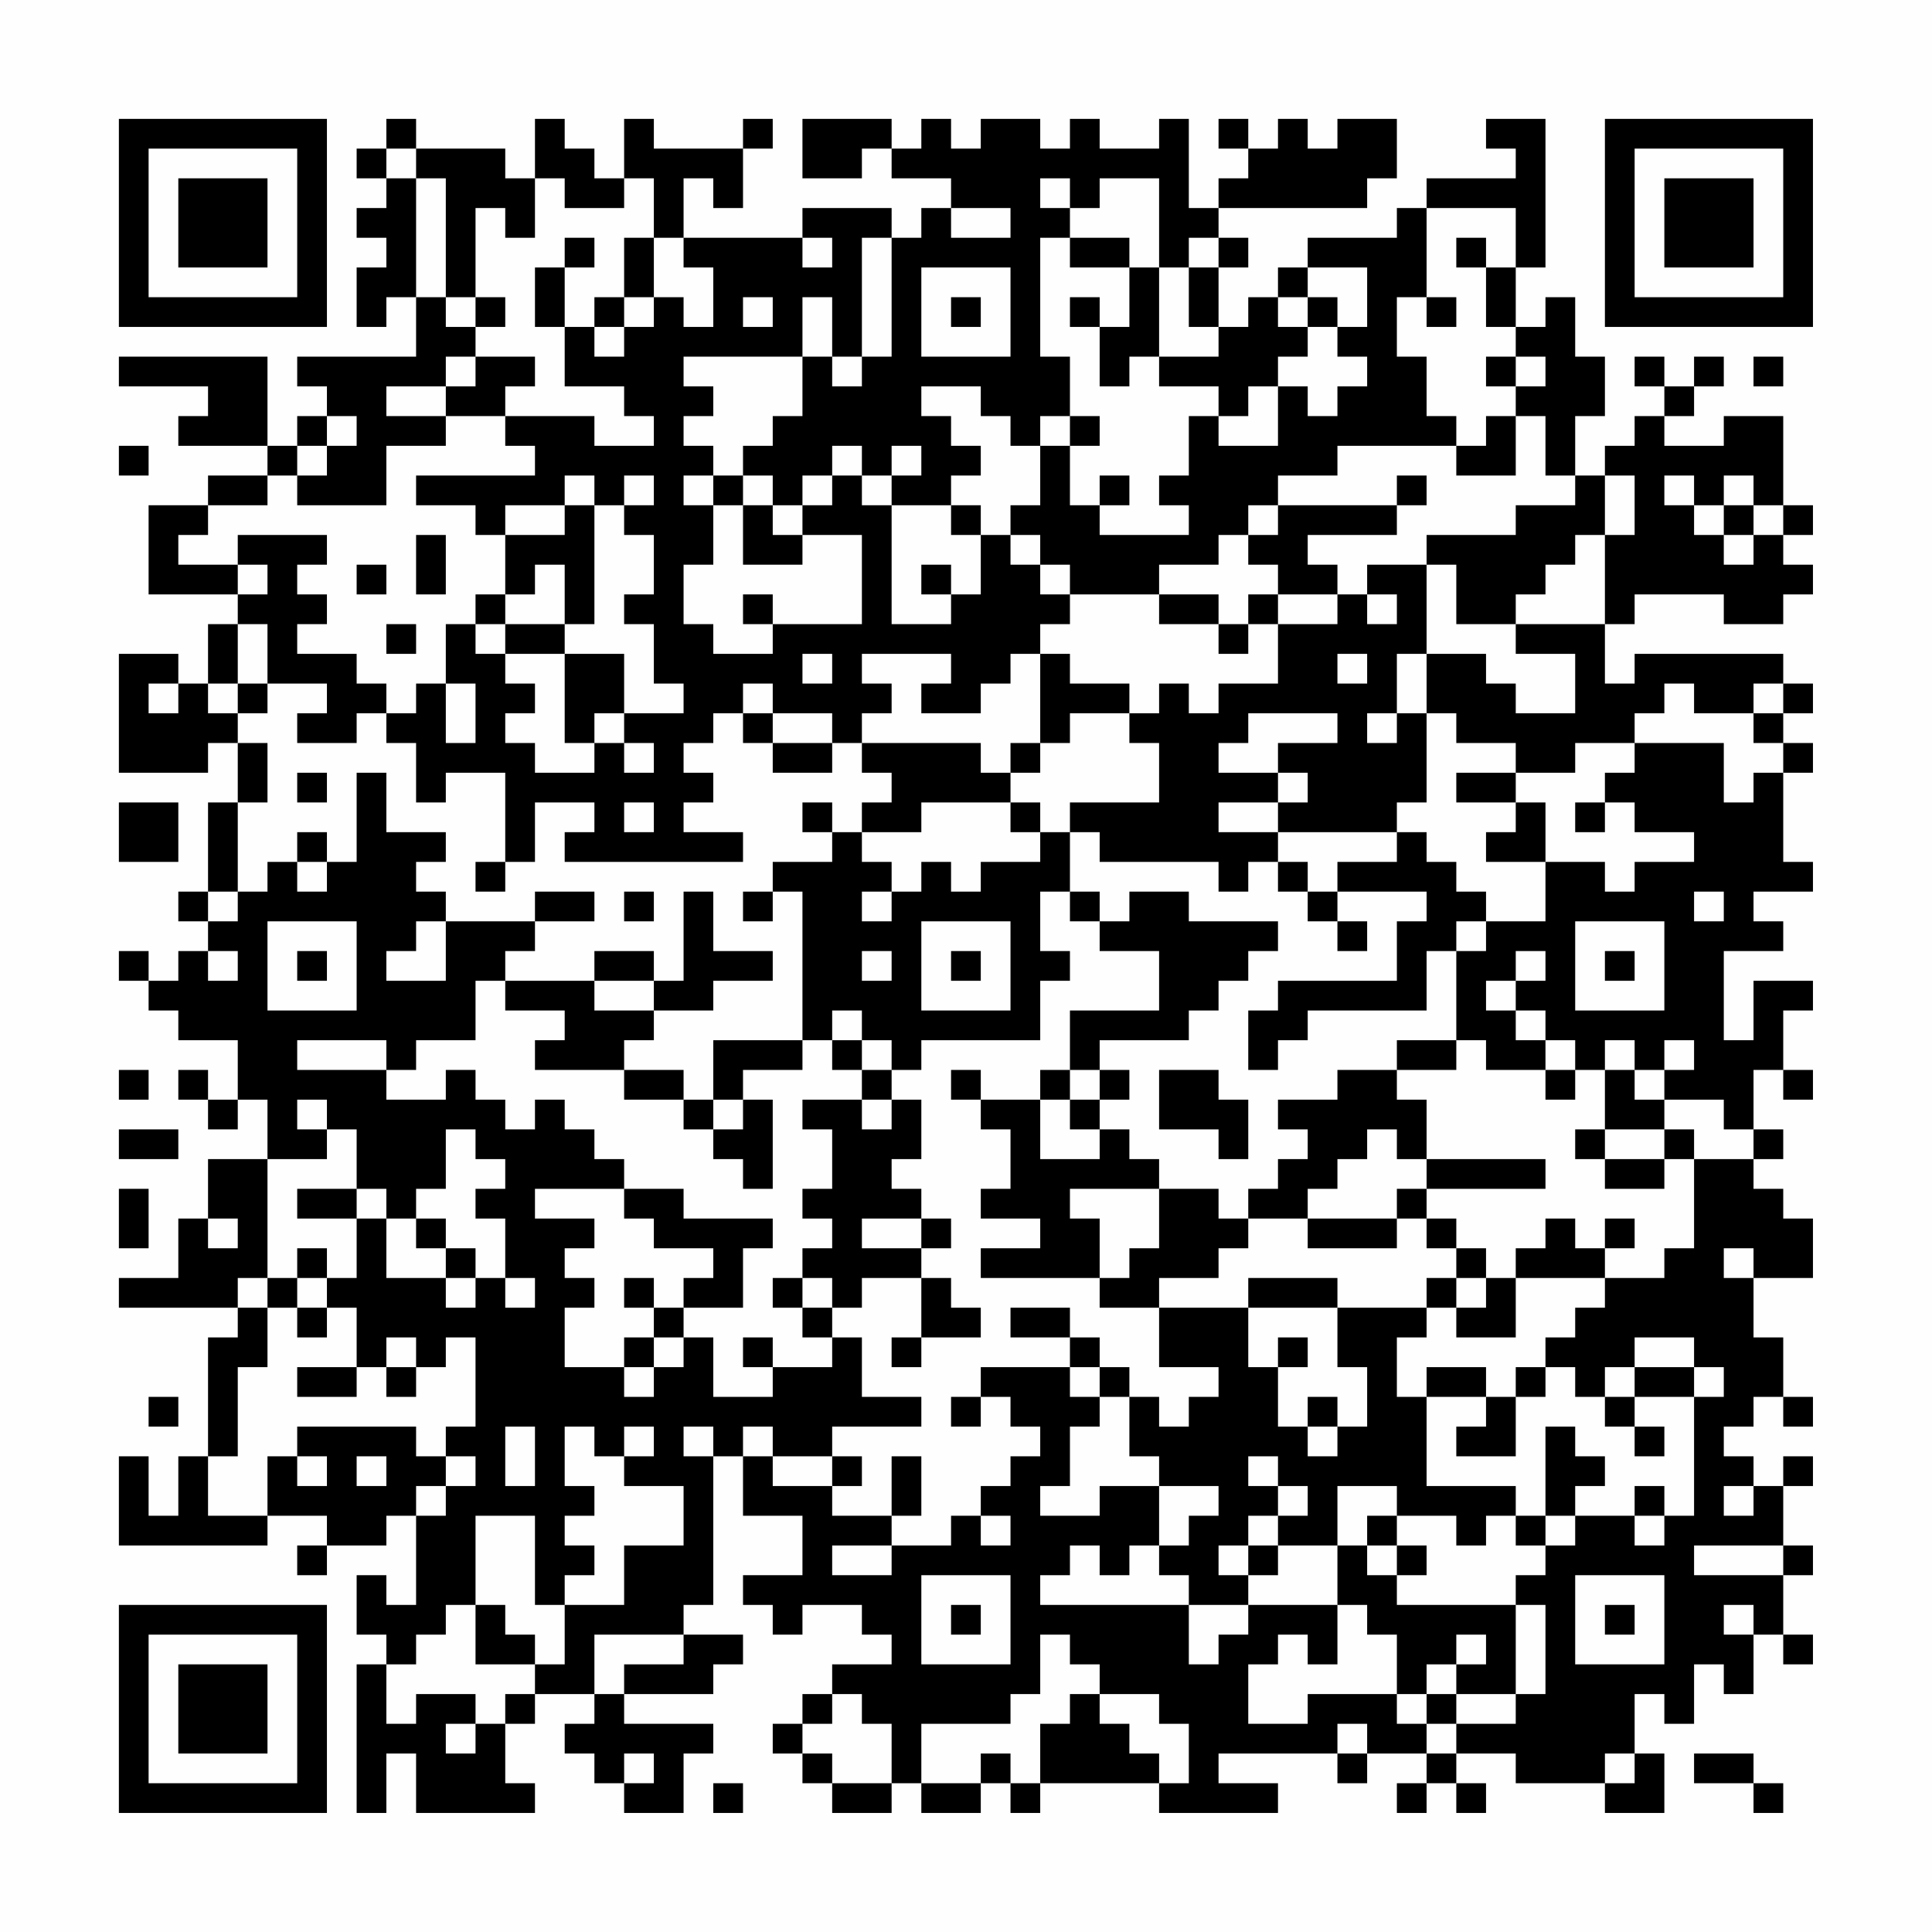 <?xml version="1.0" encoding="UTF-8"?>
<svg xmlns="http://www.w3.org/2000/svg" version="1.1" width="300" height="300" viewBox="0 0 300 300"><rect x="0" y="0" width="300" height="300" fill="#fefefe"/><g transform="scale(4.615)"><g transform="translate(4,4)"><path fill-rule="evenodd" d="M9 0L9 1L8 1L8 2L9 2L9 3L8 3L8 4L9 4L9 5L8 5L8 7L9 7L9 6L10 6L10 8L6 8L6 9L7 9L7 10L6 10L6 11L5 11L5 8L0 8L0 9L3 9L3 10L2 10L2 11L5 11L5 12L3 12L3 13L1 13L1 16L4 16L4 17L3 17L3 19L2 19L2 18L0 18L0 22L3 22L3 21L4 21L4 23L3 23L3 26L2 26L2 27L3 27L3 28L2 28L2 29L1 29L1 28L0 28L0 29L1 29L1 30L2 30L2 31L4 31L4 33L3 33L3 32L2 32L2 33L3 33L3 34L4 34L4 33L5 33L5 35L3 35L3 37L2 37L2 39L0 39L0 40L4 40L4 41L3 41L3 45L2 45L2 47L1 47L1 45L0 45L0 48L5 48L5 47L7 47L7 48L6 48L6 49L7 49L7 48L9 48L9 47L10 47L10 50L9 50L9 49L8 49L8 51L9 51L9 52L8 52L8 57L9 57L9 55L10 55L10 57L14 57L14 56L13 56L13 54L14 54L14 53L16 53L16 54L15 54L15 55L16 55L16 56L17 56L17 57L19 57L19 55L20 55L20 54L17 54L17 53L20 53L20 52L21 52L21 51L19 51L19 50L20 50L20 45L21 45L21 47L23 47L23 49L21 49L21 50L22 50L22 51L23 51L23 50L25 50L25 51L26 51L26 52L24 52L24 53L23 53L23 54L22 54L22 55L23 55L23 56L24 56L24 57L26 57L26 56L27 56L27 57L29 57L29 56L30 56L30 57L31 57L31 56L35 56L35 57L39 57L39 56L37 56L37 55L41 55L41 56L42 56L42 55L44 55L44 56L43 56L43 57L44 57L44 56L45 56L45 57L46 57L46 56L45 56L45 55L47 55L47 56L50 56L50 57L52 57L52 55L51 55L51 53L52 53L52 54L53 54L53 52L54 52L54 53L55 53L55 51L56 51L56 52L57 52L57 51L56 51L56 49L57 49L57 48L56 48L56 46L57 46L57 45L56 45L56 46L55 46L55 45L54 45L54 44L55 44L55 43L56 43L56 44L57 44L57 43L56 43L56 41L55 41L55 39L57 39L57 37L56 37L56 36L55 36L55 35L56 35L56 34L55 34L55 32L56 32L56 33L57 33L57 32L56 32L56 30L57 30L57 29L55 29L55 31L54 31L54 28L56 28L56 27L55 27L55 26L57 26L57 25L56 25L56 22L57 22L57 21L56 21L56 20L57 20L57 19L56 19L56 18L51 18L51 19L50 19L50 17L51 17L51 16L54 16L54 17L56 17L56 16L57 16L57 15L56 15L56 14L57 14L57 13L56 13L56 10L54 10L54 11L52 11L52 10L53 10L53 9L54 9L54 8L53 8L53 9L52 9L52 8L51 8L51 9L52 9L52 10L51 10L51 11L50 11L50 12L49 12L49 10L50 10L50 8L49 8L49 6L48 6L48 7L47 7L47 5L48 5L48 0L46 0L46 1L47 1L47 2L44 2L44 3L43 3L43 4L40 4L40 5L39 5L39 6L38 6L38 7L37 7L37 5L38 5L38 4L37 4L37 3L42 3L42 2L43 2L43 0L41 0L41 1L40 1L40 0L39 0L39 1L38 1L38 0L37 0L37 1L38 1L38 2L37 2L37 3L36 3L36 0L35 0L35 1L33 1L33 0L32 0L32 1L31 1L31 0L29 0L29 1L28 1L28 0L27 0L27 1L26 1L26 0L23 0L23 2L25 2L25 1L26 1L26 2L28 2L28 3L27 3L27 4L26 4L26 3L23 3L23 4L19 4L19 2L20 2L20 3L21 3L21 1L22 1L22 0L21 0L21 1L18 1L18 0L17 0L17 2L16 2L16 1L15 1L15 0L14 0L14 2L13 2L13 1L10 1L10 0ZM9 1L9 2L10 2L10 6L11 6L11 7L12 7L12 8L11 8L11 9L9 9L9 10L11 10L11 11L9 11L9 13L6 13L6 12L7 12L7 11L8 11L8 10L7 10L7 11L6 11L6 12L5 12L5 13L3 13L3 14L2 14L2 15L4 15L4 16L5 16L5 15L4 15L4 14L7 14L7 15L6 15L6 16L7 16L7 17L6 17L6 18L8 18L8 19L9 19L9 20L8 20L8 21L6 21L6 20L7 20L7 19L5 19L5 17L4 17L4 19L3 19L3 20L4 20L4 21L5 21L5 23L4 23L4 26L3 26L3 27L4 27L4 26L5 26L5 25L6 25L6 26L7 26L7 25L8 25L8 22L9 22L9 24L11 24L11 25L10 25L10 26L11 26L11 27L10 27L10 28L9 28L9 29L11 29L11 27L14 27L14 28L13 28L13 29L12 29L12 31L10 31L10 32L9 32L9 31L6 31L6 32L9 32L9 33L11 33L11 32L12 32L12 33L13 33L13 34L14 34L14 33L15 33L15 34L16 34L16 35L17 35L17 36L14 36L14 37L16 37L16 38L15 38L15 39L16 39L16 40L15 40L15 42L17 42L17 43L18 43L18 42L19 42L19 41L20 41L20 43L22 43L22 42L24 42L24 41L25 41L25 43L27 43L27 44L24 44L24 45L22 45L22 44L21 44L21 45L22 45L22 46L24 46L24 47L26 47L26 48L24 48L24 49L26 49L26 48L28 48L28 47L29 47L29 48L30 48L30 47L29 47L29 46L30 46L30 45L31 45L31 44L30 44L30 43L29 43L29 42L32 42L32 43L33 43L33 44L32 44L32 46L31 46L31 47L33 47L33 46L35 46L35 48L34 48L34 49L33 49L33 48L32 48L32 49L31 49L31 50L36 50L36 52L37 52L37 51L38 51L38 50L41 50L41 52L40 52L40 51L39 51L39 52L38 52L38 54L40 54L40 53L43 53L43 54L44 54L44 55L45 55L45 54L47 54L47 53L48 53L48 50L47 50L47 49L48 49L48 48L49 48L49 47L51 47L51 48L52 48L52 47L53 47L53 43L54 43L54 42L53 42L53 41L51 41L51 42L50 42L50 43L49 43L49 42L48 42L48 41L49 41L49 40L50 40L50 39L52 39L52 38L53 38L53 35L55 35L55 34L54 34L54 33L52 33L52 32L53 32L53 31L52 31L52 32L51 32L51 31L50 31L50 32L49 32L49 31L48 31L48 30L47 30L47 29L48 29L48 28L47 28L47 29L46 29L46 30L47 30L47 31L48 31L48 32L46 32L46 31L45 31L45 28L46 28L46 27L48 27L48 25L50 25L50 26L51 26L51 25L53 25L53 24L51 24L51 23L50 23L50 22L51 22L51 21L54 21L54 23L55 23L55 22L56 22L56 21L55 21L55 20L56 20L56 19L55 19L55 20L53 20L53 19L52 19L52 20L51 20L51 21L49 21L49 22L47 22L47 21L45 21L45 20L44 20L44 18L46 18L46 19L47 19L47 20L49 20L49 18L47 18L47 17L50 17L50 14L51 14L51 12L50 12L50 14L49 14L49 15L48 15L48 16L47 16L47 17L45 17L45 15L44 15L44 14L47 14L47 13L49 13L49 12L48 12L48 10L47 10L47 9L48 9L48 8L47 8L47 7L46 7L46 5L47 5L47 3L44 3L44 6L43 6L43 8L44 8L44 10L45 10L45 11L41 11L41 12L39 12L39 13L38 13L38 14L37 14L37 15L35 15L35 16L32 16L32 15L31 15L31 14L30 14L30 13L31 13L31 11L32 11L32 13L33 13L33 14L36 14L36 13L35 13L35 12L36 12L36 10L37 10L37 11L39 11L39 9L40 9L40 10L41 10L41 9L42 9L42 8L41 8L41 7L42 7L42 5L40 5L40 6L39 6L39 7L40 7L40 8L39 8L39 9L38 9L38 10L37 10L37 9L35 9L35 8L37 8L37 7L36 7L36 5L37 5L37 4L36 4L36 5L35 5L35 2L33 2L33 3L32 3L32 2L31 2L31 3L32 3L32 4L31 4L31 8L32 8L32 10L31 10L31 11L30 11L30 10L29 10L29 9L27 9L27 10L28 10L28 11L29 11L29 12L28 12L28 13L26 13L26 12L27 12L27 11L26 11L26 12L25 12L25 11L24 11L24 12L23 12L23 13L22 13L22 12L21 12L21 11L22 11L22 10L23 10L23 8L24 8L24 9L25 9L25 8L26 8L26 4L25 4L25 8L24 8L24 6L23 6L23 8L19 8L19 9L20 9L20 10L19 10L19 11L20 11L20 12L19 12L19 13L20 13L20 15L19 15L19 17L20 17L20 18L22 18L22 17L25 17L25 14L23 14L23 13L24 13L24 12L25 12L25 13L26 13L26 17L28 17L28 16L29 16L29 14L30 14L30 15L31 15L31 16L32 16L32 17L31 17L31 18L30 18L30 19L29 19L29 20L27 20L27 19L28 19L28 18L25 18L25 19L26 19L26 20L25 20L25 21L24 21L24 20L22 20L22 19L21 19L21 20L20 20L20 21L19 21L19 22L20 22L20 23L19 23L19 24L21 24L21 25L15 25L15 24L16 24L16 23L14 23L14 25L13 25L13 22L11 22L11 23L10 23L10 21L9 21L9 20L10 20L10 19L11 19L11 21L12 21L12 19L11 19L11 17L12 17L12 18L13 18L13 19L14 19L14 20L13 20L13 21L14 21L14 22L16 22L16 21L17 21L17 22L18 22L18 21L17 21L17 20L19 20L19 19L18 19L18 17L17 17L17 16L18 16L18 14L17 14L17 13L18 13L18 12L17 12L17 13L16 13L16 12L15 12L15 13L13 13L13 14L12 14L12 13L10 13L10 12L14 12L14 11L13 11L13 10L16 10L16 11L18 11L18 10L17 10L17 9L15 9L15 7L16 7L16 8L17 8L17 7L18 7L18 6L19 6L19 7L20 7L20 5L19 5L19 4L18 4L18 2L17 2L17 3L15 3L15 2L14 2L14 4L13 4L13 3L12 3L12 6L11 6L11 2L10 2L10 1ZM28 3L28 4L30 4L30 3ZM15 4L15 5L14 5L14 7L15 7L15 5L16 5L16 4ZM17 4L17 6L16 6L16 7L17 7L17 6L18 6L18 4ZM23 4L23 5L24 5L24 4ZM32 4L32 5L34 5L34 7L33 7L33 6L32 6L32 7L33 7L33 9L34 9L34 8L35 8L35 5L34 5L34 4ZM45 4L45 5L46 5L46 4ZM27 5L27 8L30 8L30 5ZM12 6L12 7L13 7L13 6ZM21 6L21 7L22 7L22 6ZM28 6L28 7L29 7L29 6ZM40 6L40 7L41 7L41 6ZM44 6L44 7L45 7L45 6ZM12 8L12 9L11 9L11 10L13 10L13 9L14 9L14 8ZM46 8L46 9L47 9L47 8ZM55 8L55 9L56 9L56 8ZM32 10L32 11L33 11L33 10ZM46 10L46 11L45 11L45 12L47 12L47 10ZM0 11L0 12L1 12L1 11ZM20 12L20 13L21 13L21 15L23 15L23 14L22 14L22 13L21 13L21 12ZM33 12L33 13L34 13L34 12ZM43 12L43 13L39 13L39 14L38 14L38 15L39 15L39 16L38 16L38 17L37 17L37 16L35 16L35 17L37 17L37 18L38 18L38 17L39 17L39 19L37 19L37 20L36 20L36 19L35 19L35 20L34 20L34 19L32 19L32 18L31 18L31 21L30 21L30 22L29 22L29 21L25 21L25 22L26 22L26 23L25 23L25 24L24 24L24 23L23 23L23 24L24 24L24 25L22 25L22 26L21 26L21 27L22 27L22 26L23 26L23 31L20 31L20 33L19 33L19 32L17 32L17 31L18 31L18 30L20 30L20 29L22 29L22 28L20 28L20 26L19 26L19 29L18 29L18 28L16 28L16 29L13 29L13 30L15 30L15 31L14 31L14 32L17 32L17 33L19 33L19 34L20 34L20 35L21 35L21 36L22 36L22 33L21 33L21 32L23 32L23 31L24 31L24 32L25 32L25 33L23 33L23 34L24 34L24 36L23 36L23 37L24 37L24 38L23 38L23 39L22 39L22 40L23 40L23 41L24 41L24 40L25 40L25 39L27 39L27 41L26 41L26 42L27 42L27 41L29 41L29 40L28 40L28 39L27 39L27 38L28 38L28 37L27 37L27 36L26 36L26 35L27 35L27 33L26 33L26 32L27 32L27 31L31 31L31 29L32 29L32 28L31 28L31 26L32 26L32 27L33 27L33 28L35 28L35 30L32 30L32 32L31 32L31 33L29 33L29 32L28 32L28 33L29 33L29 34L30 34L30 36L29 36L29 37L31 37L31 38L29 38L29 39L33 39L33 40L35 40L35 42L37 42L37 43L36 43L36 44L35 44L35 43L34 43L34 42L33 42L33 41L32 41L32 40L30 40L30 41L32 41L32 42L33 42L33 43L34 43L34 45L35 45L35 46L37 46L37 47L36 47L36 48L35 48L35 49L36 49L36 50L38 50L38 49L39 49L39 48L41 48L41 50L42 50L42 51L43 51L43 53L44 53L44 54L45 54L45 53L47 53L47 50L43 50L43 49L44 49L44 48L43 48L43 47L45 47L45 48L46 48L46 47L47 47L47 48L48 48L48 47L49 47L49 46L50 46L50 45L49 45L49 44L48 44L48 47L47 47L47 46L44 46L44 43L46 43L46 44L45 44L45 45L47 45L47 43L48 43L48 42L47 42L47 43L46 43L46 42L44 42L44 43L43 43L43 41L44 41L44 40L45 40L45 41L47 41L47 39L50 39L50 38L51 38L51 37L50 37L50 38L49 38L49 37L48 37L48 38L47 38L47 39L46 39L46 38L45 38L45 37L44 37L44 36L48 36L48 35L44 35L44 33L43 33L43 32L45 32L45 31L43 31L43 32L41 32L41 33L39 33L39 34L40 34L40 35L39 35L39 36L38 36L38 37L37 37L37 36L35 36L35 35L34 35L34 34L33 34L33 33L34 33L34 32L33 32L33 31L36 31L36 30L37 30L37 29L38 29L38 28L39 28L39 27L36 27L36 26L34 26L34 27L33 27L33 26L32 26L32 24L33 24L33 25L37 25L37 26L38 26L38 25L39 25L39 26L40 26L40 27L41 27L41 28L42 28L42 27L41 27L41 26L44 26L44 27L43 27L43 29L39 29L39 30L38 30L38 32L39 32L39 31L40 31L40 30L44 30L44 28L45 28L45 27L46 27L46 26L45 26L45 25L44 25L44 24L43 24L43 23L44 23L44 20L43 20L43 18L44 18L44 15L42 15L42 16L41 16L41 15L40 15L40 14L43 14L43 13L44 13L44 12ZM52 12L52 13L53 13L53 14L54 14L54 15L55 15L55 14L56 14L56 13L55 13L55 12L54 12L54 13L53 13L53 12ZM15 13L15 14L13 14L13 16L12 16L12 17L13 17L13 18L15 18L15 21L16 21L16 20L17 20L17 18L15 18L15 17L16 17L16 13ZM28 13L28 14L29 14L29 13ZM54 13L54 14L55 14L55 13ZM10 14L10 16L11 16L11 14ZM8 15L8 16L9 16L9 15ZM14 15L14 16L13 16L13 17L15 17L15 15ZM27 15L27 16L28 16L28 15ZM21 16L21 17L22 17L22 16ZM39 16L39 17L41 17L41 16ZM42 16L42 17L43 17L43 16ZM9 17L9 18L10 18L10 17ZM23 18L23 19L24 19L24 18ZM41 18L41 19L42 19L42 18ZM1 19L1 20L2 20L2 19ZM4 19L4 20L5 20L5 19ZM21 20L21 21L22 21L22 22L24 22L24 21L22 21L22 20ZM32 20L32 21L31 21L31 22L30 22L30 23L27 23L27 24L25 24L25 25L26 25L26 26L25 26L25 27L26 27L26 26L27 26L27 25L28 25L28 26L29 26L29 25L31 25L31 24L32 24L32 23L35 23L35 21L34 21L34 20ZM38 20L38 21L37 21L37 22L39 22L39 23L37 23L37 24L39 24L39 25L40 25L40 26L41 26L41 25L43 25L43 24L39 24L39 23L40 23L40 22L39 22L39 21L41 21L41 20ZM42 20L42 21L43 21L43 20ZM6 22L6 23L7 23L7 22ZM45 22L45 23L47 23L47 24L46 24L46 25L48 25L48 23L47 23L47 22ZM0 23L0 25L2 25L2 23ZM17 23L17 24L18 24L18 23ZM30 23L30 24L31 24L31 23ZM49 23L49 24L50 24L50 23ZM6 24L6 25L7 25L7 24ZM12 25L12 26L13 26L13 25ZM14 26L14 27L16 27L16 26ZM17 26L17 27L18 27L18 26ZM53 26L53 27L54 27L54 26ZM5 27L5 30L8 30L8 27ZM27 27L27 30L30 30L30 27ZM49 27L49 30L52 30L52 27ZM3 28L3 29L4 29L4 28ZM6 28L6 29L7 29L7 28ZM25 28L25 29L26 29L26 28ZM28 28L28 29L29 29L29 28ZM50 28L50 29L51 29L51 28ZM16 29L16 30L18 30L18 29ZM24 30L24 31L25 31L25 32L26 32L26 31L25 31L25 30ZM0 32L0 33L1 33L1 32ZM32 32L32 33L31 33L31 35L33 35L33 34L32 34L32 33L33 33L33 32ZM35 32L35 34L37 34L37 35L38 35L38 33L37 33L37 32ZM48 32L48 33L49 33L49 32ZM50 32L50 34L49 34L49 35L50 35L50 36L52 36L52 35L53 35L53 34L52 34L52 33L51 33L51 32ZM6 33L6 34L7 34L7 35L5 35L5 39L4 39L4 40L5 40L5 42L4 42L4 45L3 45L3 47L5 47L5 45L6 45L6 46L7 46L7 45L6 45L6 44L10 44L10 45L11 45L11 46L10 46L10 47L11 47L11 46L12 46L12 45L11 45L11 44L12 44L12 41L11 41L11 42L10 42L10 41L9 41L9 42L8 42L8 40L7 40L7 39L8 39L8 37L9 37L9 39L11 39L11 40L12 40L12 39L13 39L13 40L14 40L14 39L13 39L13 37L12 37L12 36L13 36L13 35L12 35L12 34L11 34L11 36L10 36L10 37L9 37L9 36L8 36L8 34L7 34L7 33ZM20 33L20 34L21 34L21 33ZM25 33L25 34L26 34L26 33ZM0 34L0 35L2 35L2 34ZM42 34L42 35L41 35L41 36L40 36L40 37L38 37L38 38L37 38L37 39L35 39L35 40L38 40L38 42L39 42L39 44L40 44L40 45L41 45L41 44L42 44L42 42L41 42L41 40L44 40L44 39L45 39L45 40L46 40L46 39L45 39L45 38L44 38L44 37L43 37L43 36L44 36L44 35L43 35L43 34ZM50 34L50 35L52 35L52 34ZM0 36L0 38L1 38L1 36ZM6 36L6 37L8 37L8 36ZM17 36L17 37L18 37L18 38L20 38L20 39L19 39L19 40L18 40L18 39L17 39L17 40L18 40L18 41L17 41L17 42L18 42L18 41L19 41L19 40L21 40L21 38L22 38L22 37L19 37L19 36ZM32 36L32 37L33 37L33 39L34 39L34 38L35 38L35 36ZM3 37L3 38L4 38L4 37ZM10 37L10 38L11 38L11 39L12 39L12 38L11 38L11 37ZM25 37L25 38L27 38L27 37ZM40 37L40 38L43 38L43 37ZM6 38L6 39L5 39L5 40L6 40L6 41L7 41L7 40L6 40L6 39L7 39L7 38ZM54 38L54 39L55 39L55 38ZM23 39L23 40L24 40L24 39ZM38 39L38 40L41 40L41 39ZM21 41L21 42L22 42L22 41ZM39 41L39 42L40 42L40 41ZM6 42L6 43L8 43L8 42ZM9 42L9 43L10 43L10 42ZM51 42L51 43L50 43L50 44L51 44L51 45L52 45L52 44L51 44L51 43L53 43L53 42ZM1 43L1 44L2 44L2 43ZM28 43L28 44L29 44L29 43ZM40 43L40 44L41 44L41 43ZM13 44L13 46L14 46L14 44ZM15 44L15 46L16 46L16 47L15 47L15 48L16 48L16 49L15 49L15 50L14 50L14 47L12 47L12 50L11 50L11 51L10 51L10 52L9 52L9 54L10 54L10 53L12 53L12 54L11 54L11 55L12 55L12 54L13 54L13 53L14 53L14 52L15 52L15 50L17 50L17 48L19 48L19 46L17 46L17 45L18 45L18 44L17 44L17 45L16 45L16 44ZM19 44L19 45L20 45L20 44ZM8 45L8 46L9 46L9 45ZM24 45L24 46L25 46L25 45ZM26 45L26 47L27 47L27 45ZM38 45L38 46L39 46L39 47L38 47L38 48L37 48L37 49L38 49L38 48L39 48L39 47L40 47L40 46L39 46L39 45ZM41 46L41 48L42 48L42 49L43 49L43 48L42 48L42 47L43 47L43 46ZM51 46L51 47L52 47L52 46ZM54 46L54 47L55 47L55 46ZM53 48L53 49L56 49L56 48ZM27 49L27 52L30 52L30 49ZM49 49L49 52L52 52L52 49ZM12 50L12 52L14 52L14 51L13 51L13 50ZM28 50L28 51L29 51L29 50ZM50 50L50 51L51 51L51 50ZM54 50L54 51L55 51L55 50ZM16 51L16 53L17 53L17 52L19 52L19 51ZM31 51L31 53L30 53L30 54L27 54L27 56L29 56L29 55L30 55L30 56L31 56L31 54L32 54L32 53L33 53L33 54L34 54L34 55L35 55L35 56L36 56L36 54L35 54L35 53L33 53L33 52L32 52L32 51ZM45 51L45 52L44 52L44 53L45 53L45 52L46 52L46 51ZM24 53L24 54L23 54L23 55L24 55L24 56L26 56L26 54L25 54L25 53ZM41 54L41 55L42 55L42 54ZM17 55L17 56L18 56L18 55ZM50 55L50 56L51 56L51 55ZM53 55L53 56L55 56L55 57L56 57L56 56L55 56L55 55ZM20 56L20 57L21 57L21 56ZM0 0L0 7L7 7L7 0ZM1 1L1 6L6 6L6 1ZM2 2L2 5L5 5L5 2ZM50 0L50 7L57 7L57 0ZM51 1L51 6L56 6L56 1ZM52 2L52 5L55 5L55 2ZM0 50L0 57L7 57L7 50ZM1 51L1 56L6 56L6 51ZM2 52L2 55L5 55L5 52Z" fill="#000000"/></g></g></svg>
